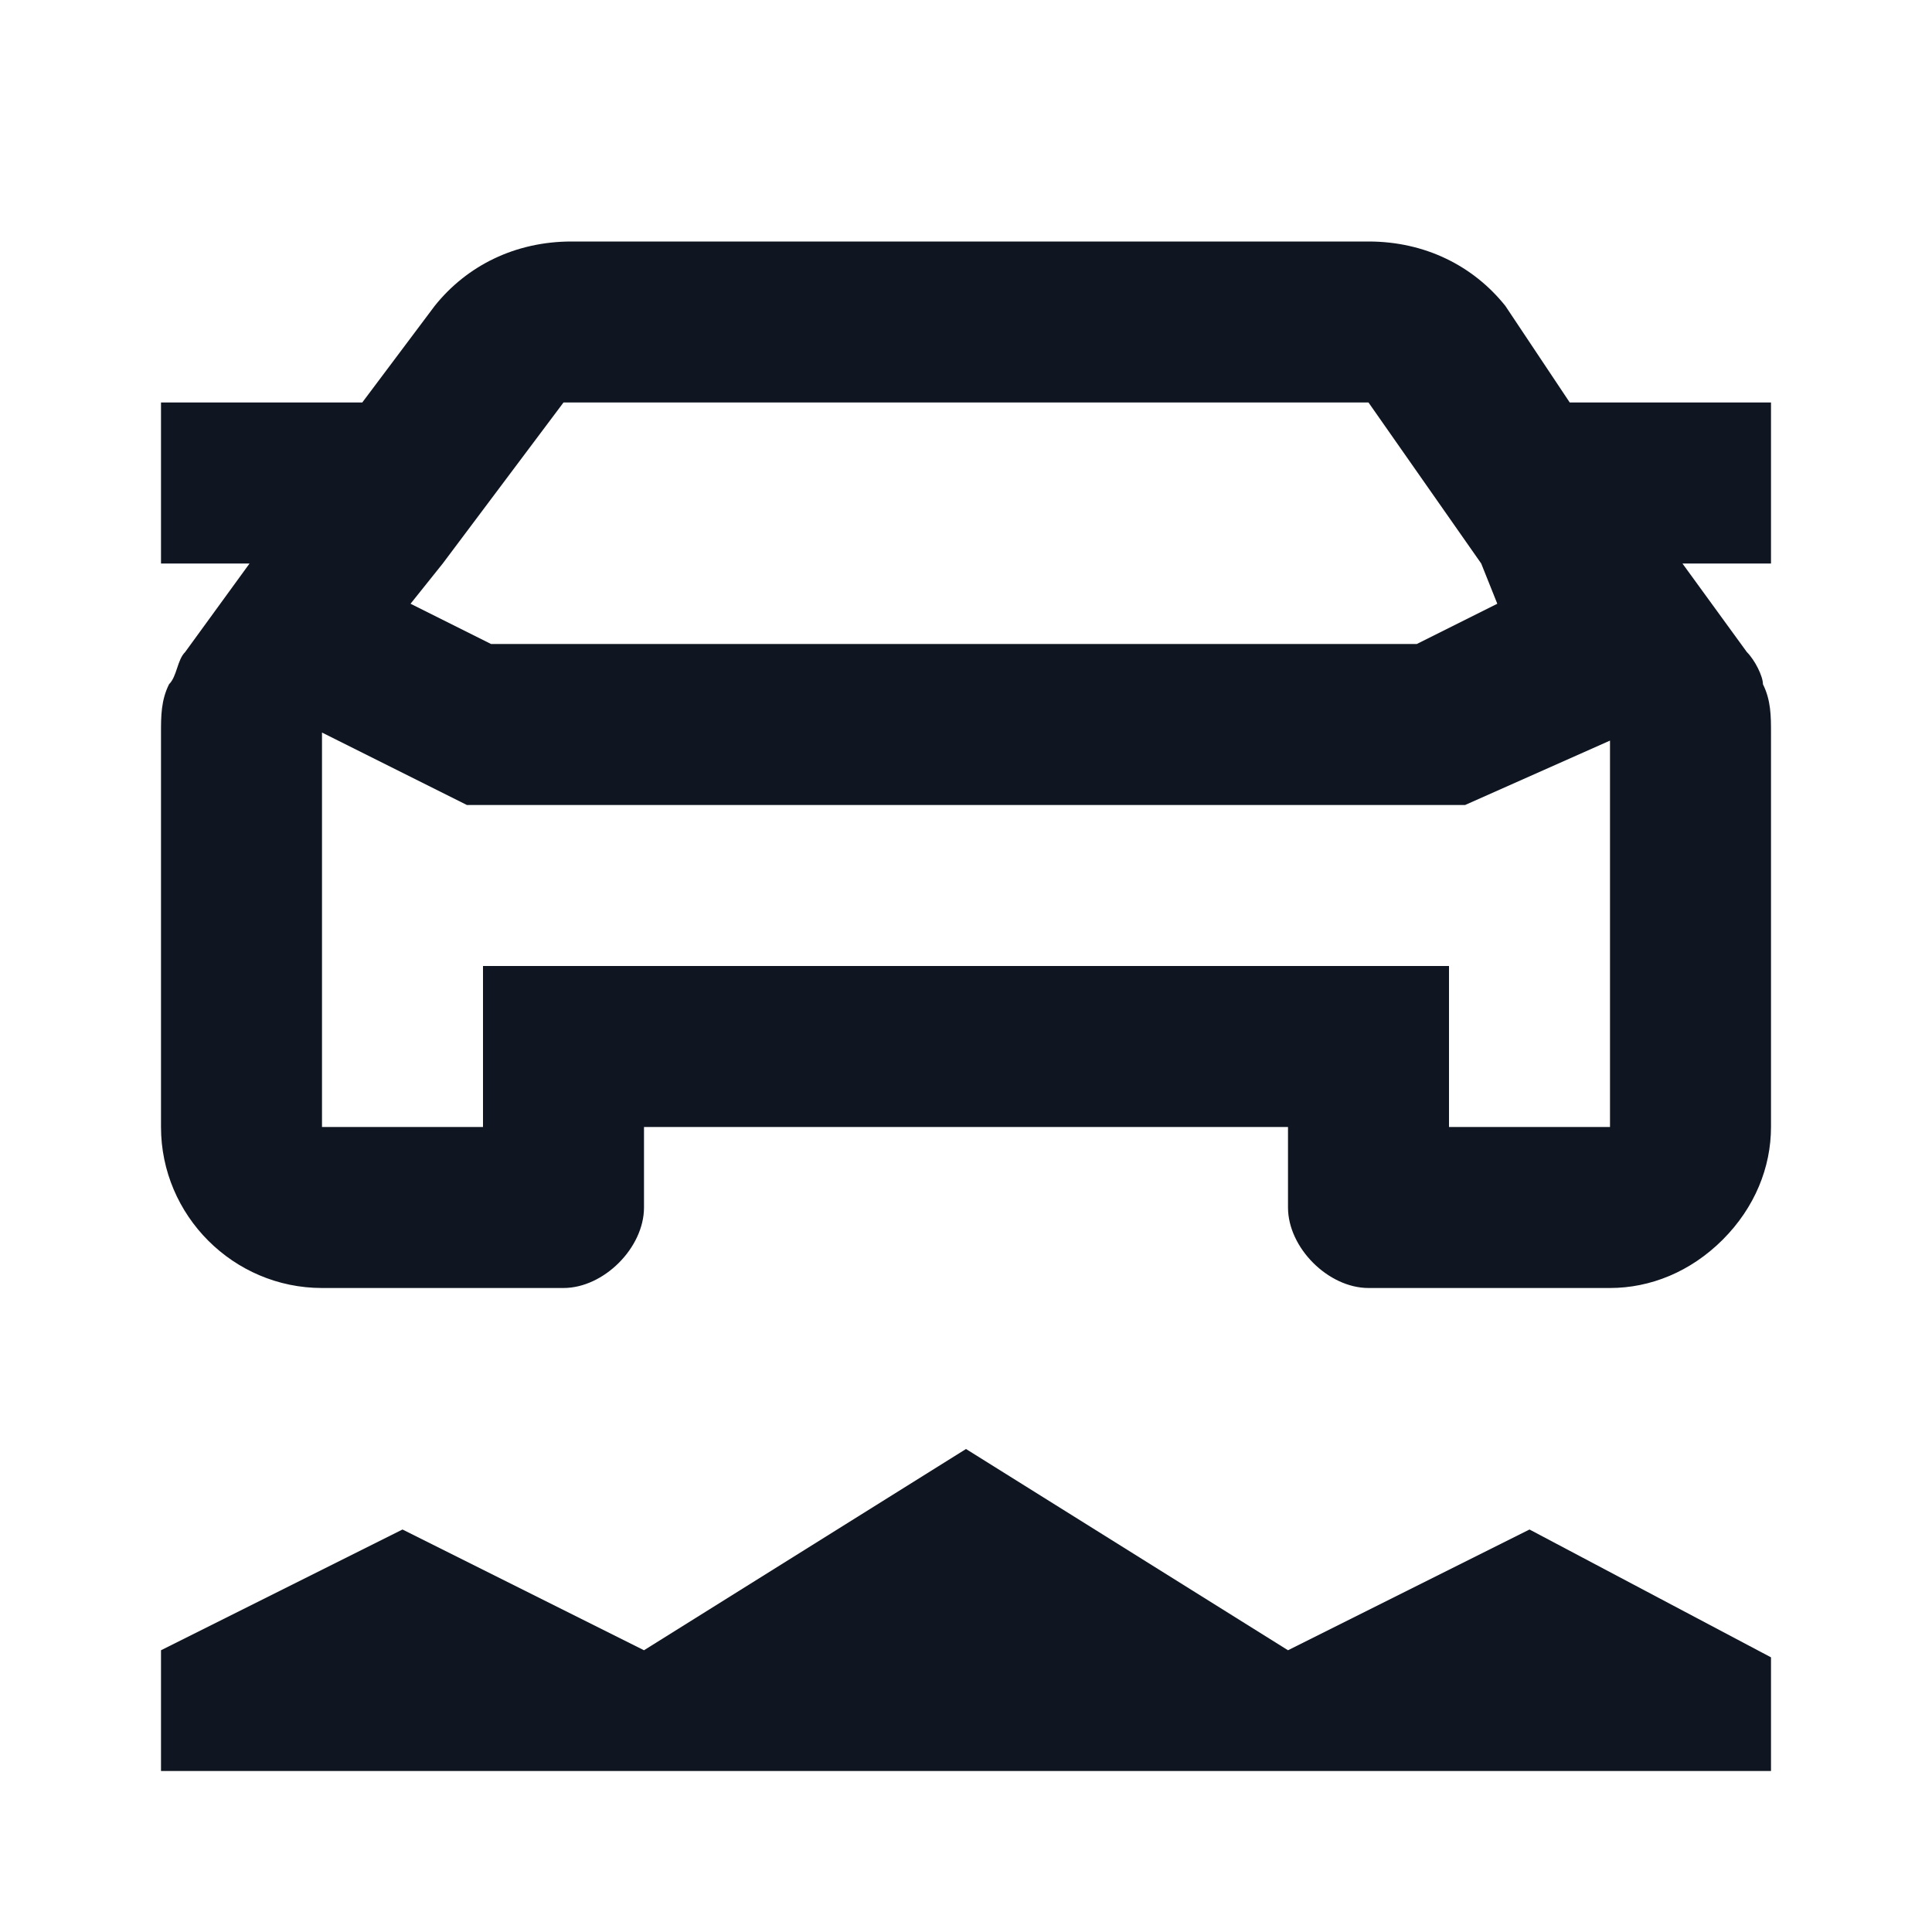 <svg width="24" height="24" viewBox="0 0 24 24" fill="none" xmlns="http://www.w3.org/2000/svg">
<path d="M20.9 7H22V5H19.5L18.7 3.8C18.3 3.3 17.7 3 17 3H7.1C6.4 3 5.8 3.3 5.4 3.8L4.5 5H2V7H3.1L2.3 8.1C2.25 8.15 2.225 8.225 2.2 8.3C2.175 8.375 2.15 8.45 2.1 8.5C2 8.7 2 8.9 2 9.1V14C2 15.1 2.9 16 4 16H7C7.5 16 8 15.5 8 15V14H16V15C16 15.5 16.5 16 17 16H20C20.5 16 21 15.8 21.4 15.4C21.8 15 22 14.5 22 14V9.1C22 8.9 22 8.7 21.9 8.5C21.9 8.4 21.8 8.2 21.7 8.1L20.9 7ZM20 9.2V14H18V12H6V14H4V9.1L5.8 10H18.2L20 9.2ZM17 5L18.4 7L18.6 7.5L17.6 8H6.1L5.1 7.5L5.5 7L7 5H17Z" fill="#0F1621"/>
<path d="M2 20.5V22H22V20.588L19 19L16 20.5L12 18L8 20.5L5 19L2 20.5Z" fill="#0F1621"/>
</svg>
